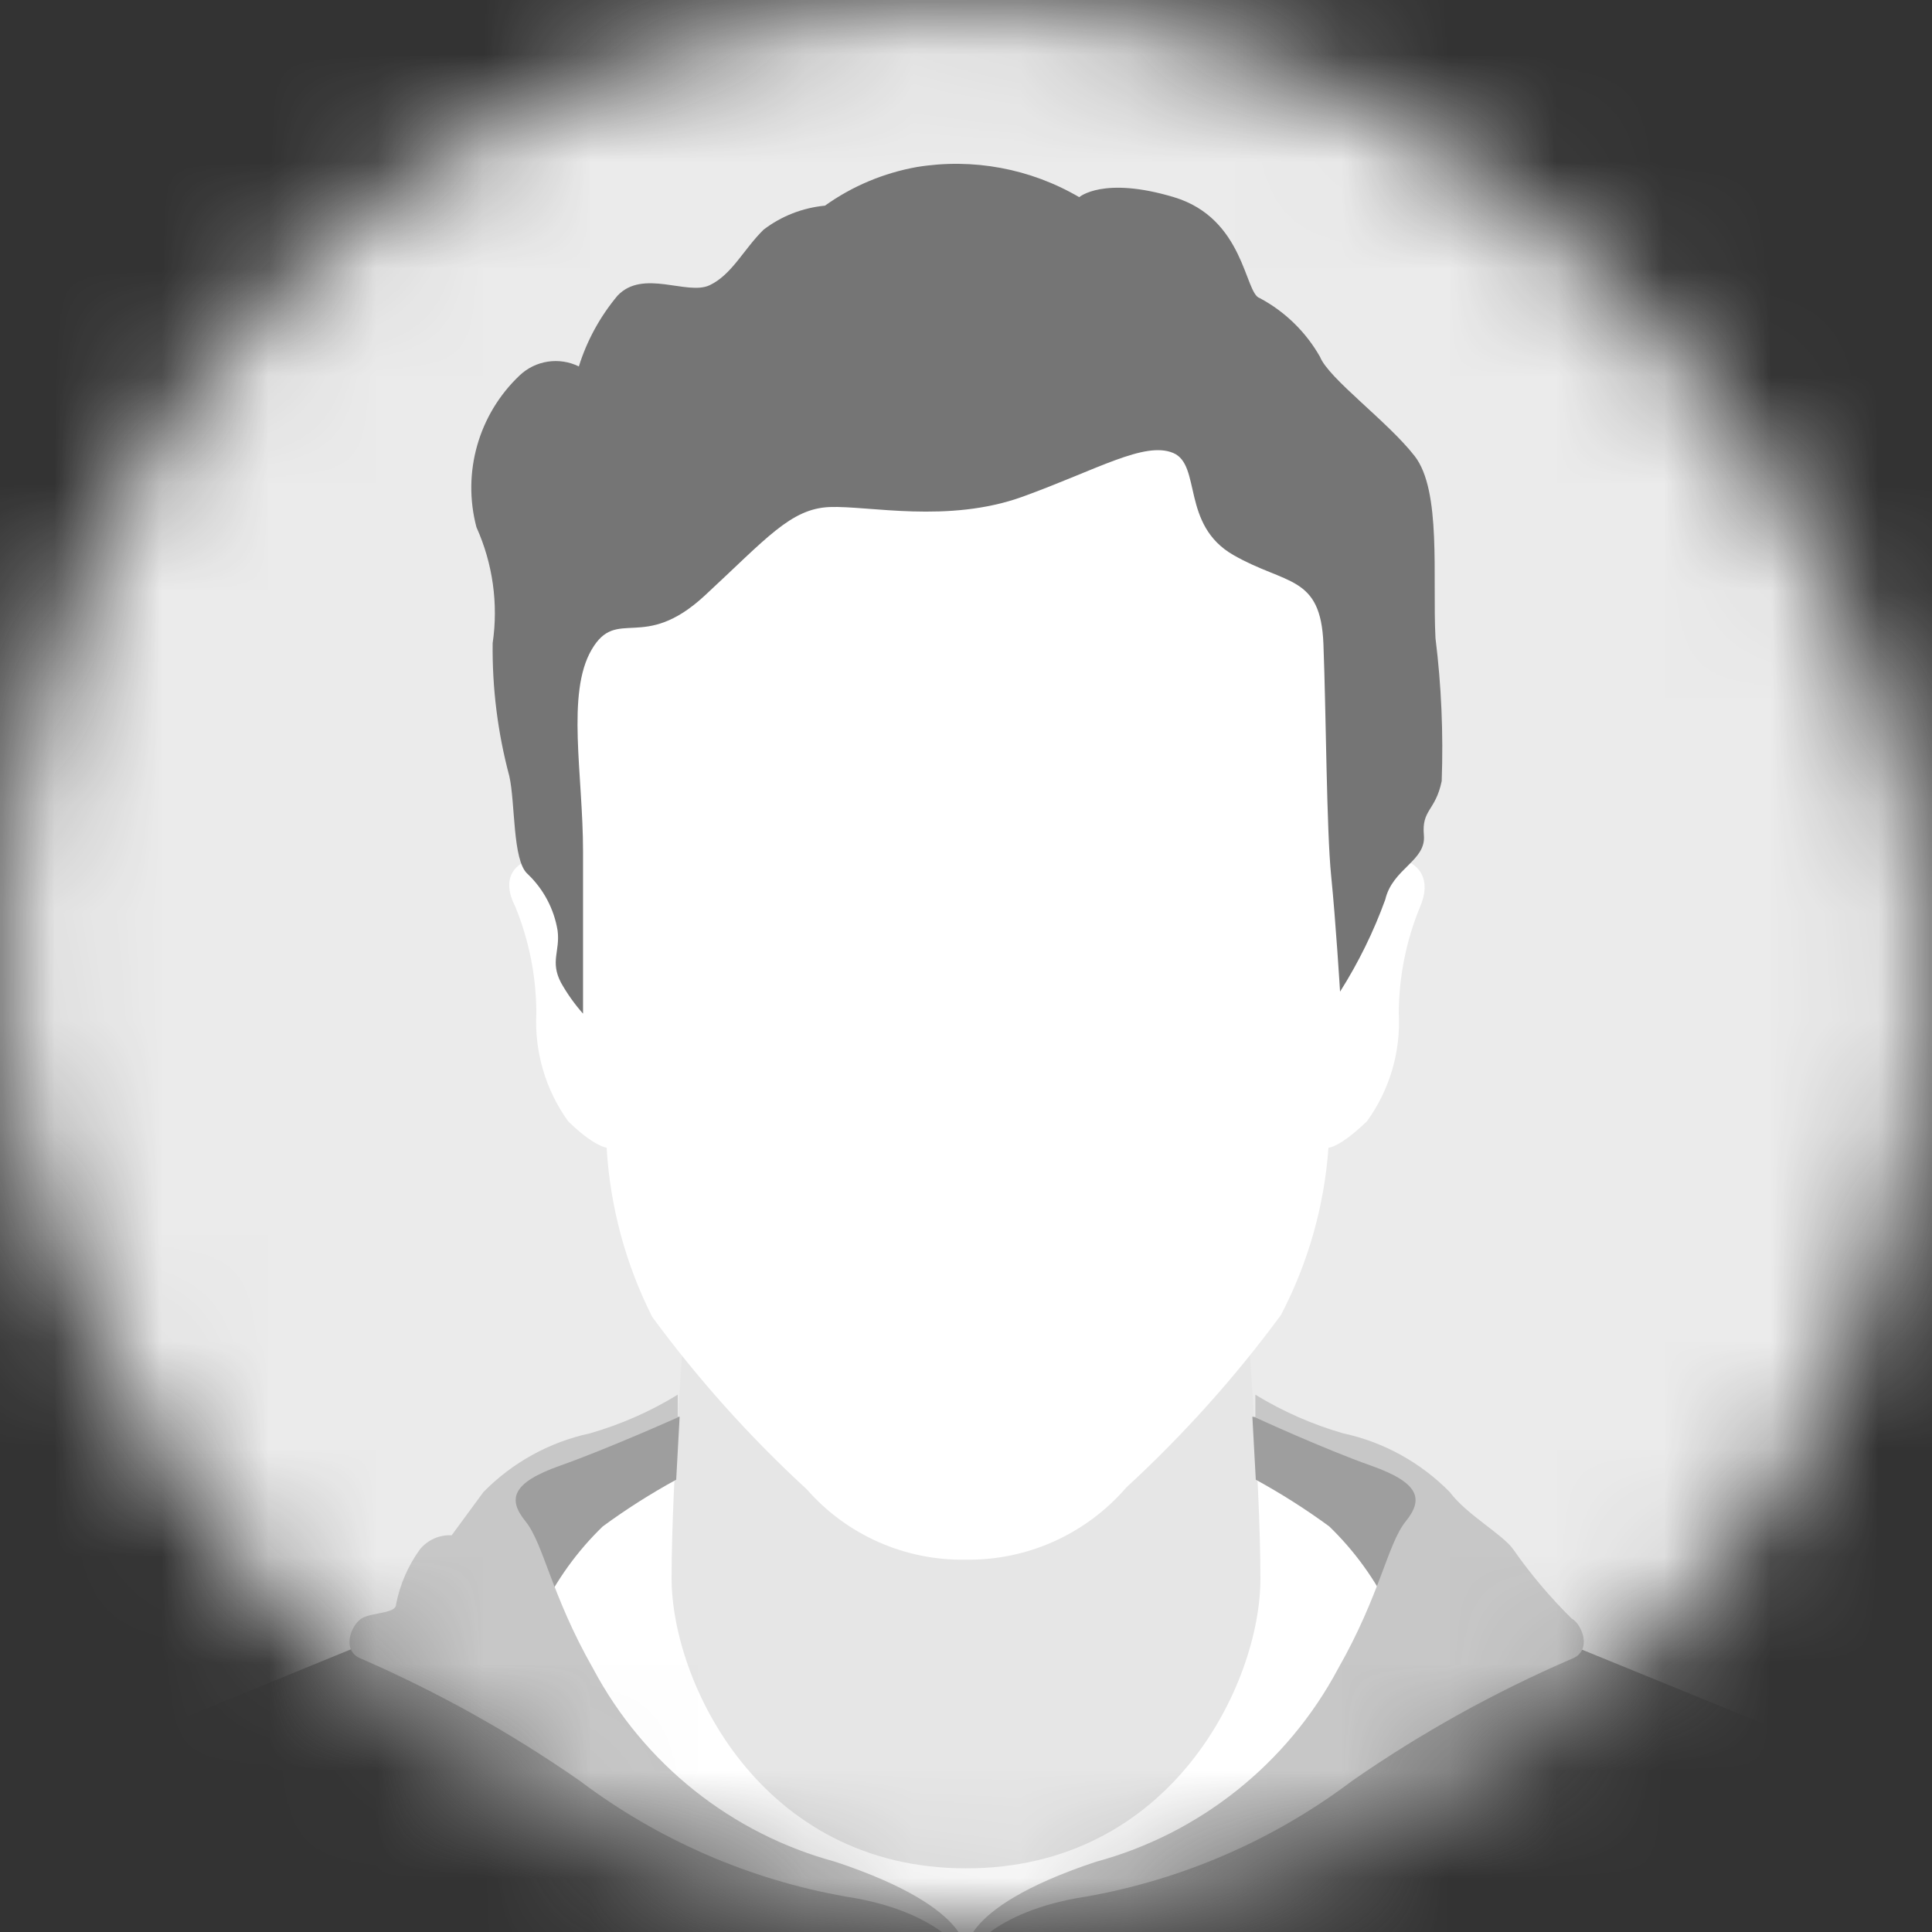 <svg width="18" height="18" viewBox="0 0 18 18" fill="none" xmlns="http://www.w3.org/2000/svg">
<rect x="0" y="0" width="18" height="18" fill="#333333" stroke="none"/>
<mask id="mask0" mask-type="alpha" maskUnits="userSpaceOnUse" x="0" y="0" width="18" height="18">
<rect width="18" height="18" rx="9" fill="#C4C4C4"/>
</mask>
<g mask="url(#mask0)">
<rect width="18" height="18" fill="white"/>
<rect width="18" height="18" fill="black" fill-opacity="0.08"/>
<path fill-rule="evenodd" clip-rule="evenodd" d="M12.042 13.544C11.961 13.459 11.85 13.411 11.732 13.411C11.615 13.411 11.503 13.459 11.423 13.544L9 15.676L6.577 13.544C6.497 13.459 6.385 13.411 6.267 13.411C6.15 13.411 6.038 13.459 5.958 13.544C5.598 13.843 4.575 14.747 4.575 14.747C4.575 14.747 5.342 16.086 5.792 16.385C6.242 16.684 6.278 17 7.232 17.317C8.186 17.634 8.402 17.634 8.615 17.785C8.717 17.86 8.814 17.94 8.906 18.026L8.924 18.091L9 18.185C9.546 17.811 10.142 17.517 10.771 17.31C11.721 16.993 11.761 16.676 12.211 16.378C12.661 16.079 13.428 14.74 13.428 14.74C13.428 14.74 12.395 13.843 12.042 13.544Z" fill="white"/>
<path fill-rule="evenodd" clip-rule="evenodd" d="M11.743 14.711C11.743 13.746 11.603 12.079 11.603 12.079L9 12.63L6.397 12.072C6.397 12.072 6.257 13.739 6.257 14.704C6.257 15.668 7.081 17.404 8.996 17.407V17.407C10.919 17.411 11.743 15.676 11.743 14.711Z" fill="#E6E6E6"/>
<path fill-rule="evenodd" clip-rule="evenodd" d="M14.432 15.244C14.432 15.244 13.197 15.542 12.553 16.234C11.909 16.925 10.678 17.375 10.08 17.562C9.679 17.687 9.31 17.898 9 18.181C8.695 17.901 8.332 17.69 7.938 17.562C7.322 17.375 6.095 16.925 5.447 16.234C4.799 15.542 3.568 15.244 3.568 15.244L-0.173 16.777V21.173H18.187V16.777L14.432 15.244Z" fill="#9E9E9E"/>
<path fill-rule="evenodd" clip-rule="evenodd" d="M5.04 15.02C5.183 14.722 5.378 14.451 5.616 14.221C5.834 14.061 6.062 13.916 6.3 13.786L6.332 13.199L5.951 13.256L4.759 13.789L4.59 14.362L5.04 15.02Z" fill="#9E9E9E"/>
<path fill-rule="evenodd" clip-rule="evenodd" d="M12.96 15.02C12.817 14.722 12.622 14.451 12.384 14.221C12.166 14.061 11.937 13.916 11.7 13.786L11.668 13.199L12.049 13.256L13.241 13.789L13.41 14.362L12.96 15.02Z" fill="#9E9E9E"/>
<path fill-rule="evenodd" clip-rule="evenodd" d="M9 18.228C9 18.228 9.126 17.792 7.783 17.346C6.814 17.084 5.997 16.432 5.526 15.546C5.134 14.858 5.065 14.383 4.896 14.174C4.727 13.966 4.77 13.814 5.216 13.656C5.663 13.498 6.314 13.206 6.314 13.206V12.994C6.06 13.15 5.785 13.271 5.497 13.354C5.12 13.435 4.774 13.626 4.504 13.901L4.208 14.304C4.095 14.298 3.986 14.346 3.913 14.434C3.802 14.587 3.726 14.762 3.69 14.948C3.69 15.035 3.467 15.02 3.37 15.078C3.272 15.136 3.172 15.384 3.37 15.456C4.082 15.766 4.762 16.146 5.4 16.59C6.13 17.141 6.98 17.511 7.88 17.67C8.777 17.807 9 18.228 9 18.228Z" fill="#C7C7C7"/>
<path fill-rule="evenodd" clip-rule="evenodd" d="M9 18.228C9 18.228 8.867 17.792 10.21 17.346C11.178 17.084 11.995 16.432 12.467 15.546C12.859 14.858 12.928 14.383 13.097 14.174C13.266 13.966 13.223 13.814 12.776 13.656C12.33 13.498 11.696 13.206 11.696 13.206V12.994C11.951 13.15 12.226 13.271 12.514 13.354C12.891 13.435 13.236 13.626 13.507 13.901C13.662 14.11 13.997 14.293 14.098 14.434C14.259 14.665 14.441 14.88 14.641 15.078C14.742 15.132 14.839 15.384 14.641 15.456C13.925 15.765 13.241 16.145 12.6 16.59C11.87 17.141 11.02 17.511 10.12 17.67C9.223 17.807 9 18.228 9 18.228Z" fill="#C7C7C7"/>
<path fill-rule="evenodd" clip-rule="evenodd" d="M13.075 8.008C12.963 7.991 12.85 8.026 12.765 8.101C12.75 7.818 12.775 7.534 12.841 7.259C12.96 6.697 12.665 4.71 12.665 4.71L9 2.971L5.342 4.71C5.342 4.71 5.054 6.697 5.166 7.259C5.232 7.534 5.257 7.818 5.241 8.101C5.16 8.024 5.046 7.989 4.935 8.008C4.788 8.058 4.669 8.191 4.802 8.45C4.93 8.764 4.996 9.099 4.997 9.437C4.978 9.796 5.082 10.152 5.292 10.445C5.529 10.679 5.652 10.693 5.652 10.693C5.684 11.242 5.829 11.779 6.077 12.27C6.504 12.85 6.986 13.388 7.517 13.876C7.89 14.302 8.433 14.542 9 14.531V14.531C9.573 14.539 10.12 14.292 10.494 13.858C11.024 13.37 11.507 12.832 11.934 12.252C12.187 11.768 12.338 11.238 12.377 10.693C12.377 10.693 12.481 10.693 12.737 10.445C12.948 10.152 13.052 9.797 13.032 9.437C13.034 9.098 13.101 8.763 13.23 8.45C13.341 8.191 13.219 8.058 13.075 8.008Z" fill="white"/>
<path fill-rule="evenodd" clip-rule="evenodd" d="M5.432 9.444C5.432 9.444 5.432 8.645 5.432 7.932C5.432 7.219 5.274 6.46 5.512 6.053C5.749 5.646 5.99 6.082 6.566 5.549C7.142 5.016 7.366 4.739 7.729 4.724C8.093 4.71 8.834 4.879 9.529 4.627C10.224 4.375 10.663 4.109 10.93 4.22C11.196 4.332 11.002 4.89 11.491 5.171C11.981 5.452 12.305 5.354 12.33 5.999C12.355 6.643 12.359 7.734 12.402 8.159C12.445 8.584 12.485 9.239 12.485 9.239C12.656 8.969 12.797 8.682 12.906 8.382C12.974 8.09 13.288 8.022 13.266 7.781C13.244 7.54 13.374 7.558 13.432 7.277C13.448 6.832 13.429 6.387 13.374 5.945C13.345 5.372 13.432 4.573 13.18 4.249C12.928 3.925 12.38 3.529 12.298 3.324C12.166 3.092 11.971 2.902 11.736 2.777C11.596 2.734 11.596 2.035 10.937 1.837C10.278 1.639 10.055 1.837 10.055 1.837C9.599 1.57 9.064 1.471 8.543 1.556C8.234 1.611 7.941 1.734 7.686 1.916C7.478 1.936 7.28 2.013 7.114 2.14C6.93 2.32 6.818 2.561 6.61 2.658C6.401 2.755 5.99 2.503 5.753 2.755C5.591 2.949 5.468 3.173 5.393 3.414C5.21 3.324 4.99 3.357 4.842 3.497C4.459 3.859 4.304 4.402 4.439 4.912C4.591 5.25 4.644 5.625 4.59 5.992C4.585 6.41 4.637 6.826 4.745 7.23C4.802 7.482 4.774 8.015 4.914 8.141C5.063 8.282 5.162 8.468 5.195 8.67C5.22 8.861 5.123 8.958 5.227 9.156C5.285 9.259 5.354 9.356 5.432 9.444Z" fill="#757575"/>
</g>
</svg>
